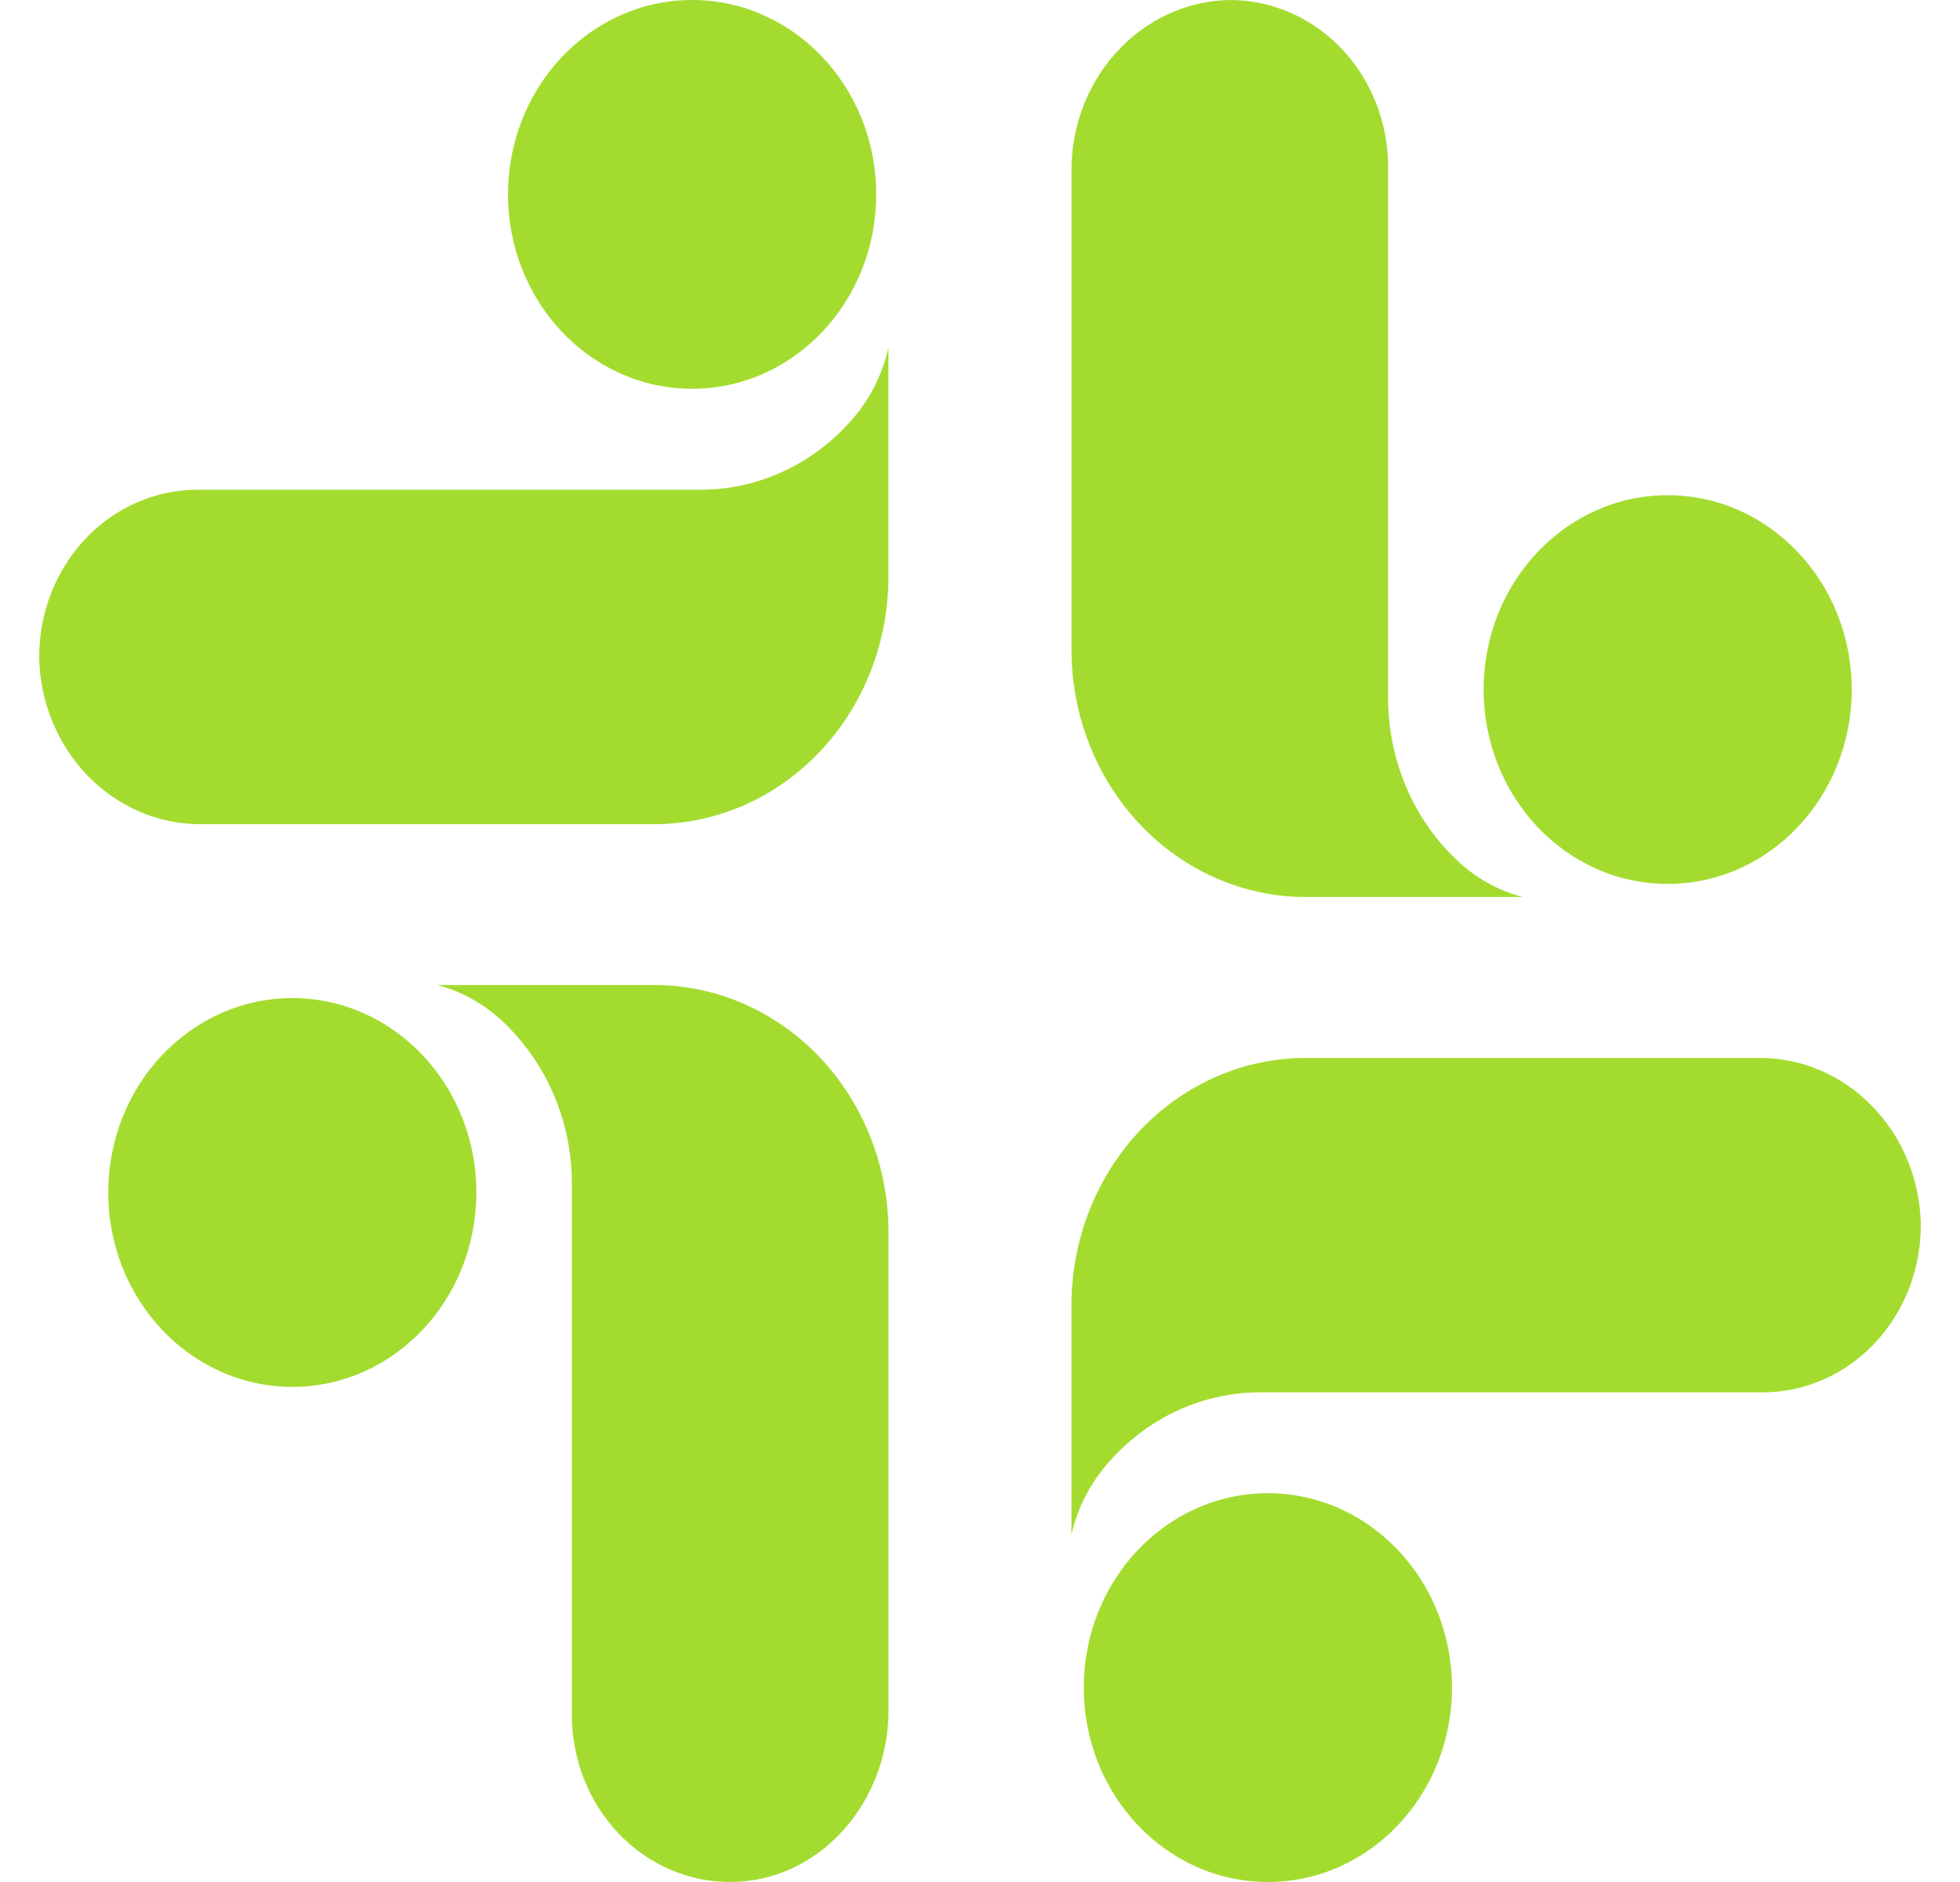 <svg width="25" height="24" viewBox="0 0 25 24" fill="none" xmlns="http://www.w3.org/2000/svg">
<path d="M19.424 11.439H16.655C15.863 11.439 15.103 11.107 14.542 10.515C13.982 9.924 13.667 9.121 13.667 8.285V2.188C13.662 1.619 13.87 1.07 14.245 0.661C14.619 0.251 15.132 0.014 15.671 7.55216e-05C15.937 -0.002 16.202 0.051 16.448 0.157C16.695 0.263 16.92 0.42 17.109 0.618C17.298 0.816 17.448 1.052 17.551 1.312C17.653 1.572 17.706 1.85 17.706 2.132V8.869C17.701 9.263 17.777 9.654 17.927 10.015C18.077 10.376 18.298 10.699 18.576 10.962C18.816 11.194 19.107 11.358 19.424 11.439Z" fill="#A3DC2F"/>
<path d="M21.271 11.272C22.568 11.272 23.619 10.162 23.619 8.793C23.619 7.424 22.568 6.315 21.271 6.315C19.975 6.315 18.924 7.424 18.924 8.793C18.924 10.162 19.975 11.272 21.271 11.272Z" fill="#A3DC2F"/>
<path d="M13.666 19.57V16.645C13.667 15.809 13.982 15.007 14.542 14.415C15.103 13.824 15.863 13.491 16.655 13.491H22.429C22.968 13.486 23.488 13.705 23.875 14.101C24.263 14.497 24.487 15.038 24.5 15.608C24.502 15.889 24.451 16.168 24.351 16.429C24.251 16.689 24.102 16.926 23.915 17.126C23.727 17.326 23.503 17.484 23.257 17.593C23.011 17.701 22.747 17.756 22.481 17.756H16.1C15.727 17.752 15.357 17.831 15.015 17.99C14.674 18.148 14.367 18.382 14.118 18.675C13.899 18.928 13.743 19.236 13.666 19.57Z" fill="#A3DC2F"/>
<path d="M16.172 24C17.468 24 18.52 22.89 18.52 21.521C18.52 20.152 17.468 19.042 16.172 19.042C14.875 19.042 13.824 20.152 13.824 21.521C13.824 22.89 14.875 24 16.172 24Z" fill="#A3DC2F"/>
<path d="M5.576 12.561H8.346C9.139 12.562 9.898 12.894 10.459 13.486C11.019 14.078 11.333 14.88 11.333 15.716V21.813C11.333 22.993 10.448 23.991 9.33 24C9.064 24.003 8.799 23.949 8.552 23.843C8.305 23.737 8.081 23.581 7.891 23.382C7.702 23.184 7.552 22.948 7.449 22.688C7.347 22.428 7.294 22.15 7.294 21.868V15.131C7.299 14.737 7.224 14.347 7.074 13.986C6.924 13.625 6.702 13.302 6.425 13.039C6.184 12.807 5.893 12.643 5.576 12.561Z" fill="#A3DC2F"/>
<path d="M3.729 17.686C5.025 17.686 6.076 16.576 6.076 15.207C6.076 13.838 5.025 12.728 3.729 12.728C2.432 12.728 1.381 13.838 1.381 15.207C1.381 16.576 2.432 17.686 3.729 17.686Z" fill="#A3DC2F"/>
<path d="M11.332 4.431V7.355C11.332 8.191 11.018 8.994 10.457 9.585C9.897 10.177 9.137 10.51 8.345 10.51H2.572C2.033 10.515 1.514 10.296 1.126 9.9C0.738 9.504 0.513 8.963 0.5 8.394C0.498 8.112 0.548 7.833 0.649 7.573C0.749 7.312 0.898 7.075 1.085 6.875C1.273 6.675 1.496 6.517 1.743 6.409C1.989 6.301 2.252 6.245 2.519 6.245H8.906C9.279 6.25 9.649 6.17 9.991 6.012C10.333 5.854 10.639 5.62 10.888 5.327C11.105 5.073 11.258 4.765 11.332 4.431Z" fill="#A3DC2F"/>
<path d="M8.828 4.958C10.125 4.958 11.176 3.848 11.176 2.479C11.176 1.11 10.125 0 8.828 0C7.531 0 6.48 1.11 6.48 2.479C6.48 3.848 7.531 4.958 8.828 4.958Z" fill="#A3DC2F"/>
</svg>
